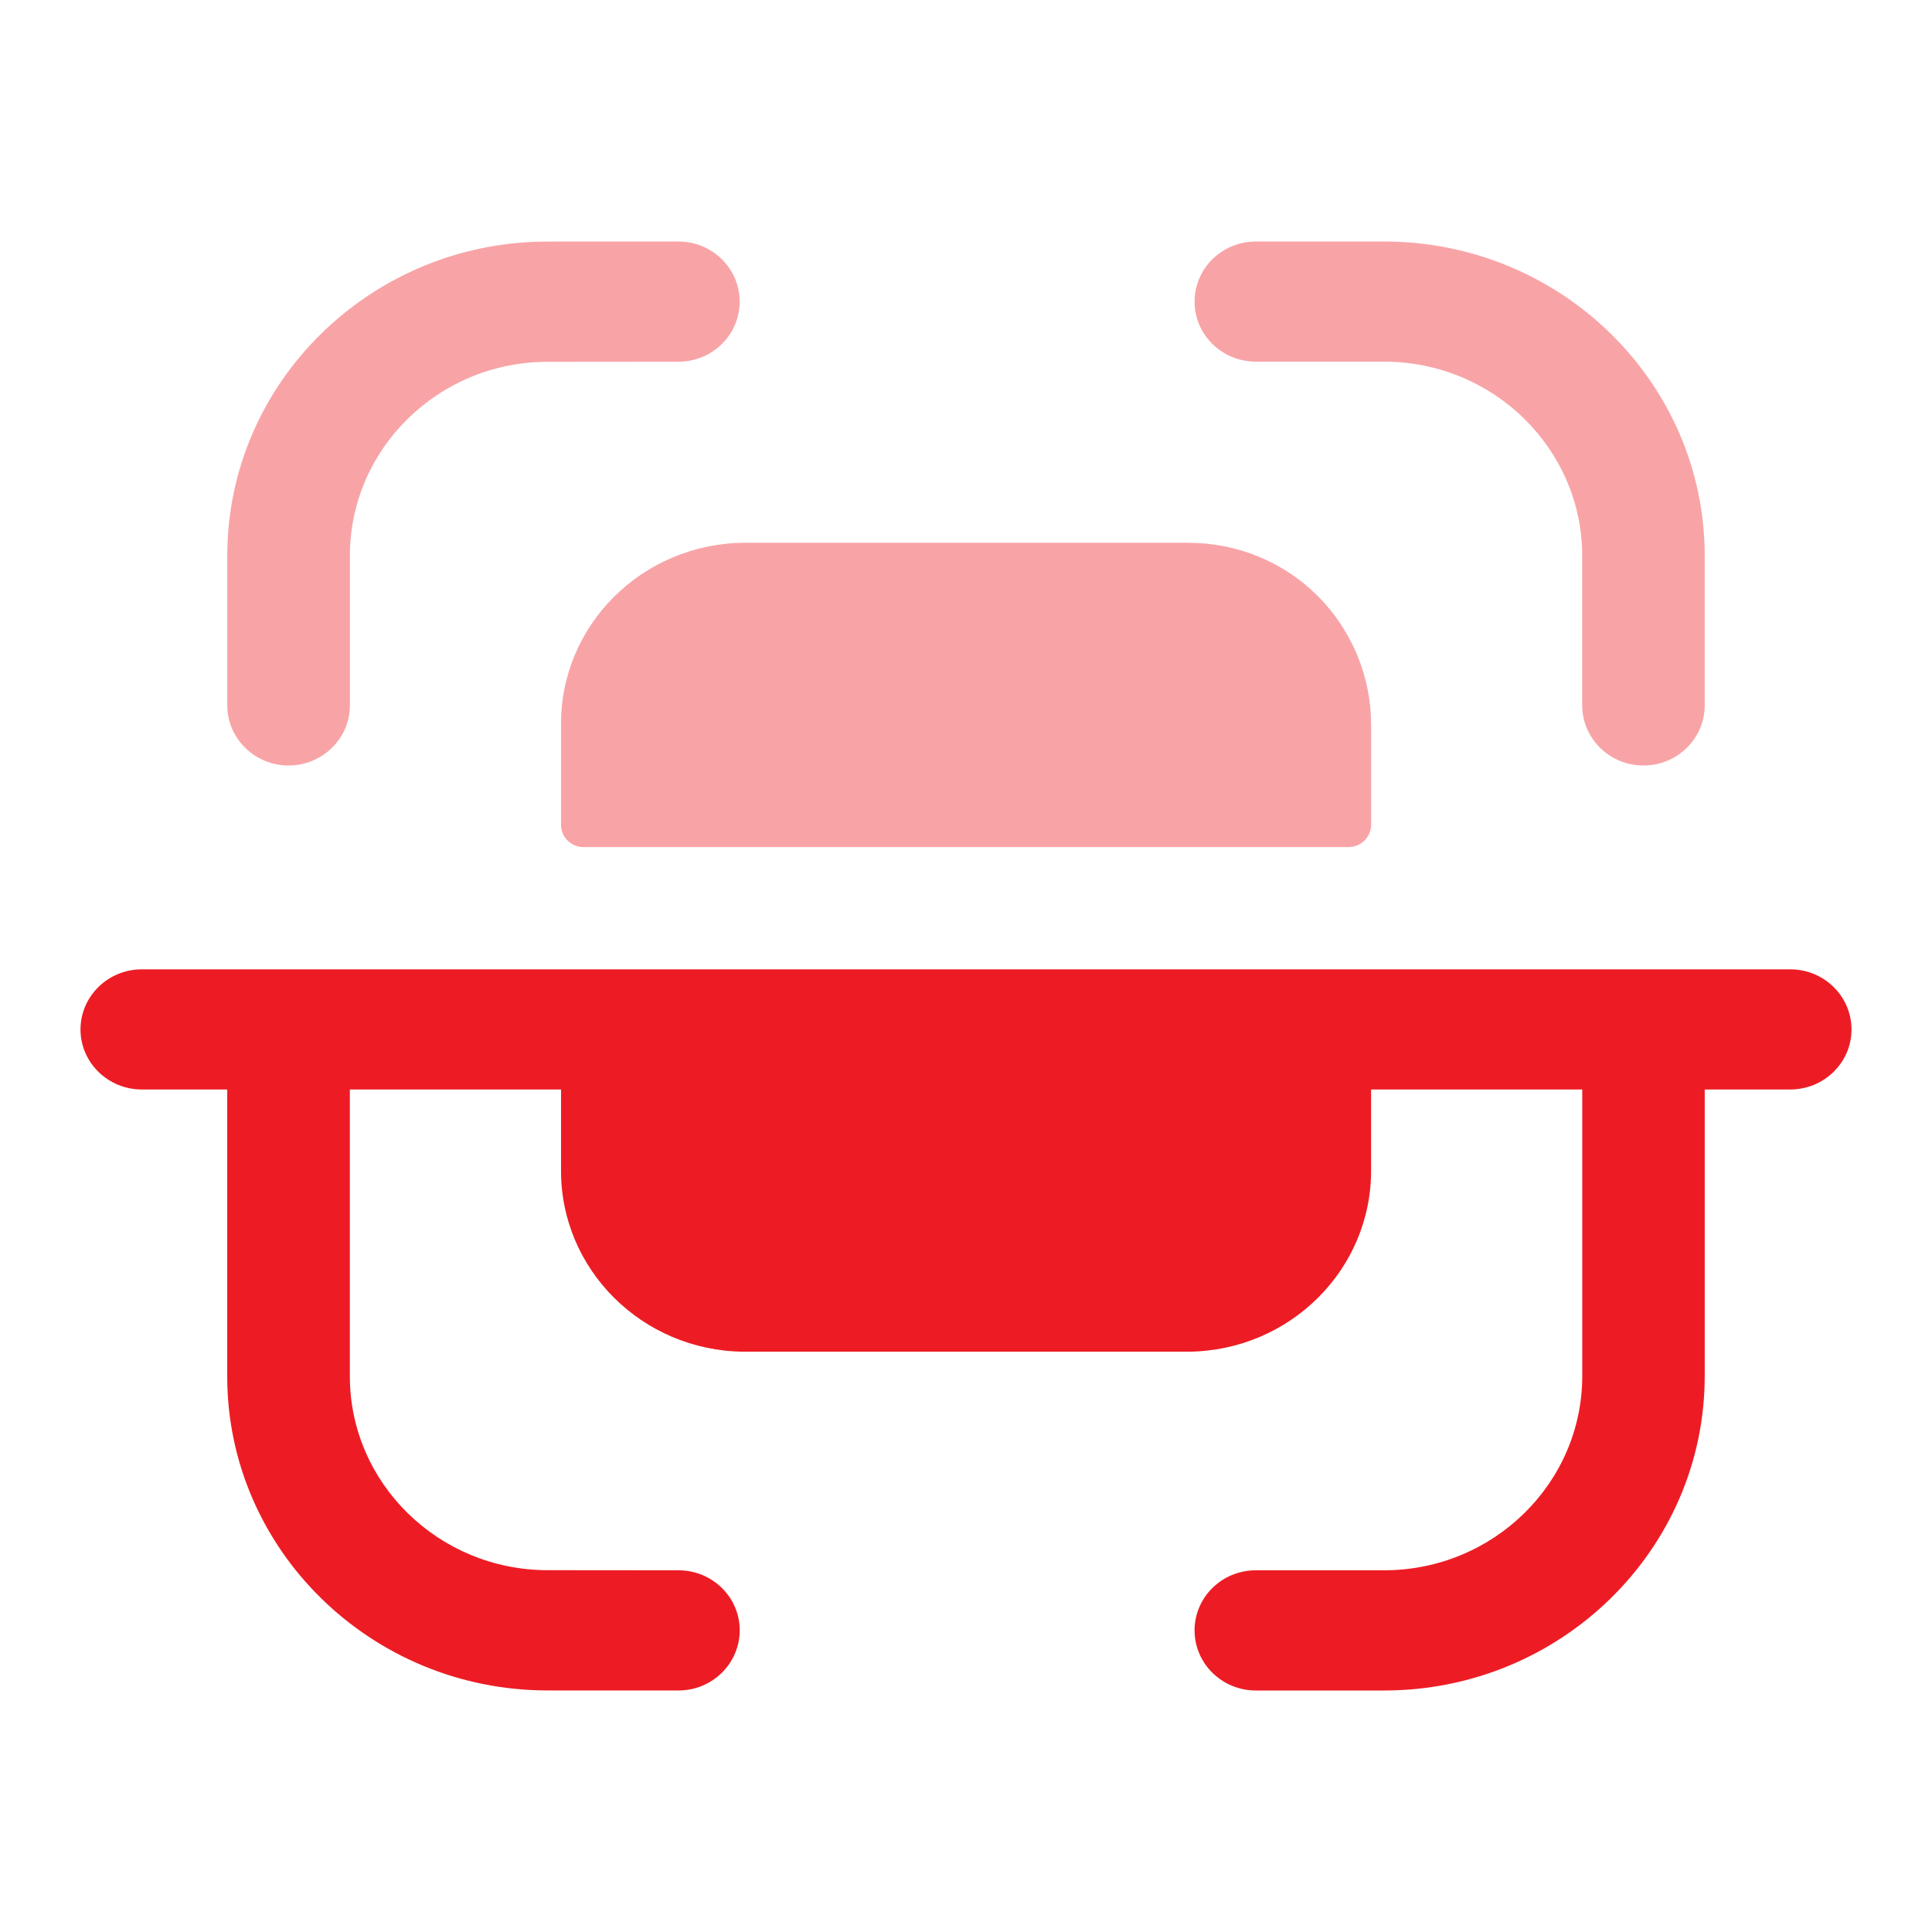 <svg width="36" height="36" viewBox="0 0 36 36" fill="none" xmlns="http://www.w3.org/2000/svg">
<path opacity="0.4" fill-rule="evenodd" clip-rule="evenodd" d="M13.783 5.621C13.783 5.002 13.271 4.5 12.641 4.5H12.64L10.196 4.501C6.91 4.504 4.235 7.13 4.235 10.354L4.235 13.143C4.235 13.761 4.747 14.264 5.377 14.264C6.007 14.264 6.52 13.761 6.52 13.143L6.52 10.354C6.52 8.364 8.17 6.745 10.198 6.742L12.641 6.74C13.273 6.74 13.783 6.239 13.783 5.621ZM25.79 4.5L23.401 4.5C22.771 4.5 22.259 5.002 22.259 5.621C22.259 6.239 22.771 6.739 23.401 6.739H25.79C27.826 6.739 29.482 8.363 29.482 10.359V13.143C29.482 13.761 29.993 14.264 30.623 14.264C31.255 14.264 31.765 13.761 31.765 13.143V10.359C31.765 7.127 29.086 4.5 25.79 4.5ZM13.858 10.114L22.144 10.114C23.051 10.114 23.923 10.471 24.557 11.108C25.196 11.751 25.55 12.614 25.549 13.513V15.381C25.541 15.6 25.363 15.778 25.139 15.784L10.859 15.784C10.637 15.777 10.459 15.599 10.454 15.381V13.513C10.438 11.652 11.962 10.133 13.858 10.114Z" fill="#ED1C24"/>
<path d="M33.358 18.062L2.643 18.062C2.013 18.062 1.5 18.564 1.5 19.183C1.5 19.8 2.013 20.301 2.643 20.301H4.234L4.234 25.646C4.234 28.87 6.91 31.496 10.197 31.499L12.64 31.5C13.272 31.5 13.782 30.998 13.784 30.379C13.784 29.761 13.272 29.26 12.642 29.26L10.2 29.258C8.171 29.255 6.519 27.636 6.519 25.646L6.519 20.301H10.454V21.788C10.438 23.648 11.961 25.169 13.857 25.187L22.143 25.187C24.041 25.169 25.563 23.648 25.548 21.788V20.301H29.483V25.64C29.483 27.637 27.826 29.26 25.791 29.26H23.401C22.77 29.26 22.259 29.761 22.259 30.379C22.259 30.998 22.77 31.5 23.401 31.5H25.791C29.085 31.5 31.765 28.873 31.765 25.64V20.301L33.358 20.301C33.989 20.301 34.5 19.8 34.5 19.183C34.5 18.564 33.989 18.062 33.358 18.062Z" fill="#ED1C24"/>
</svg>
